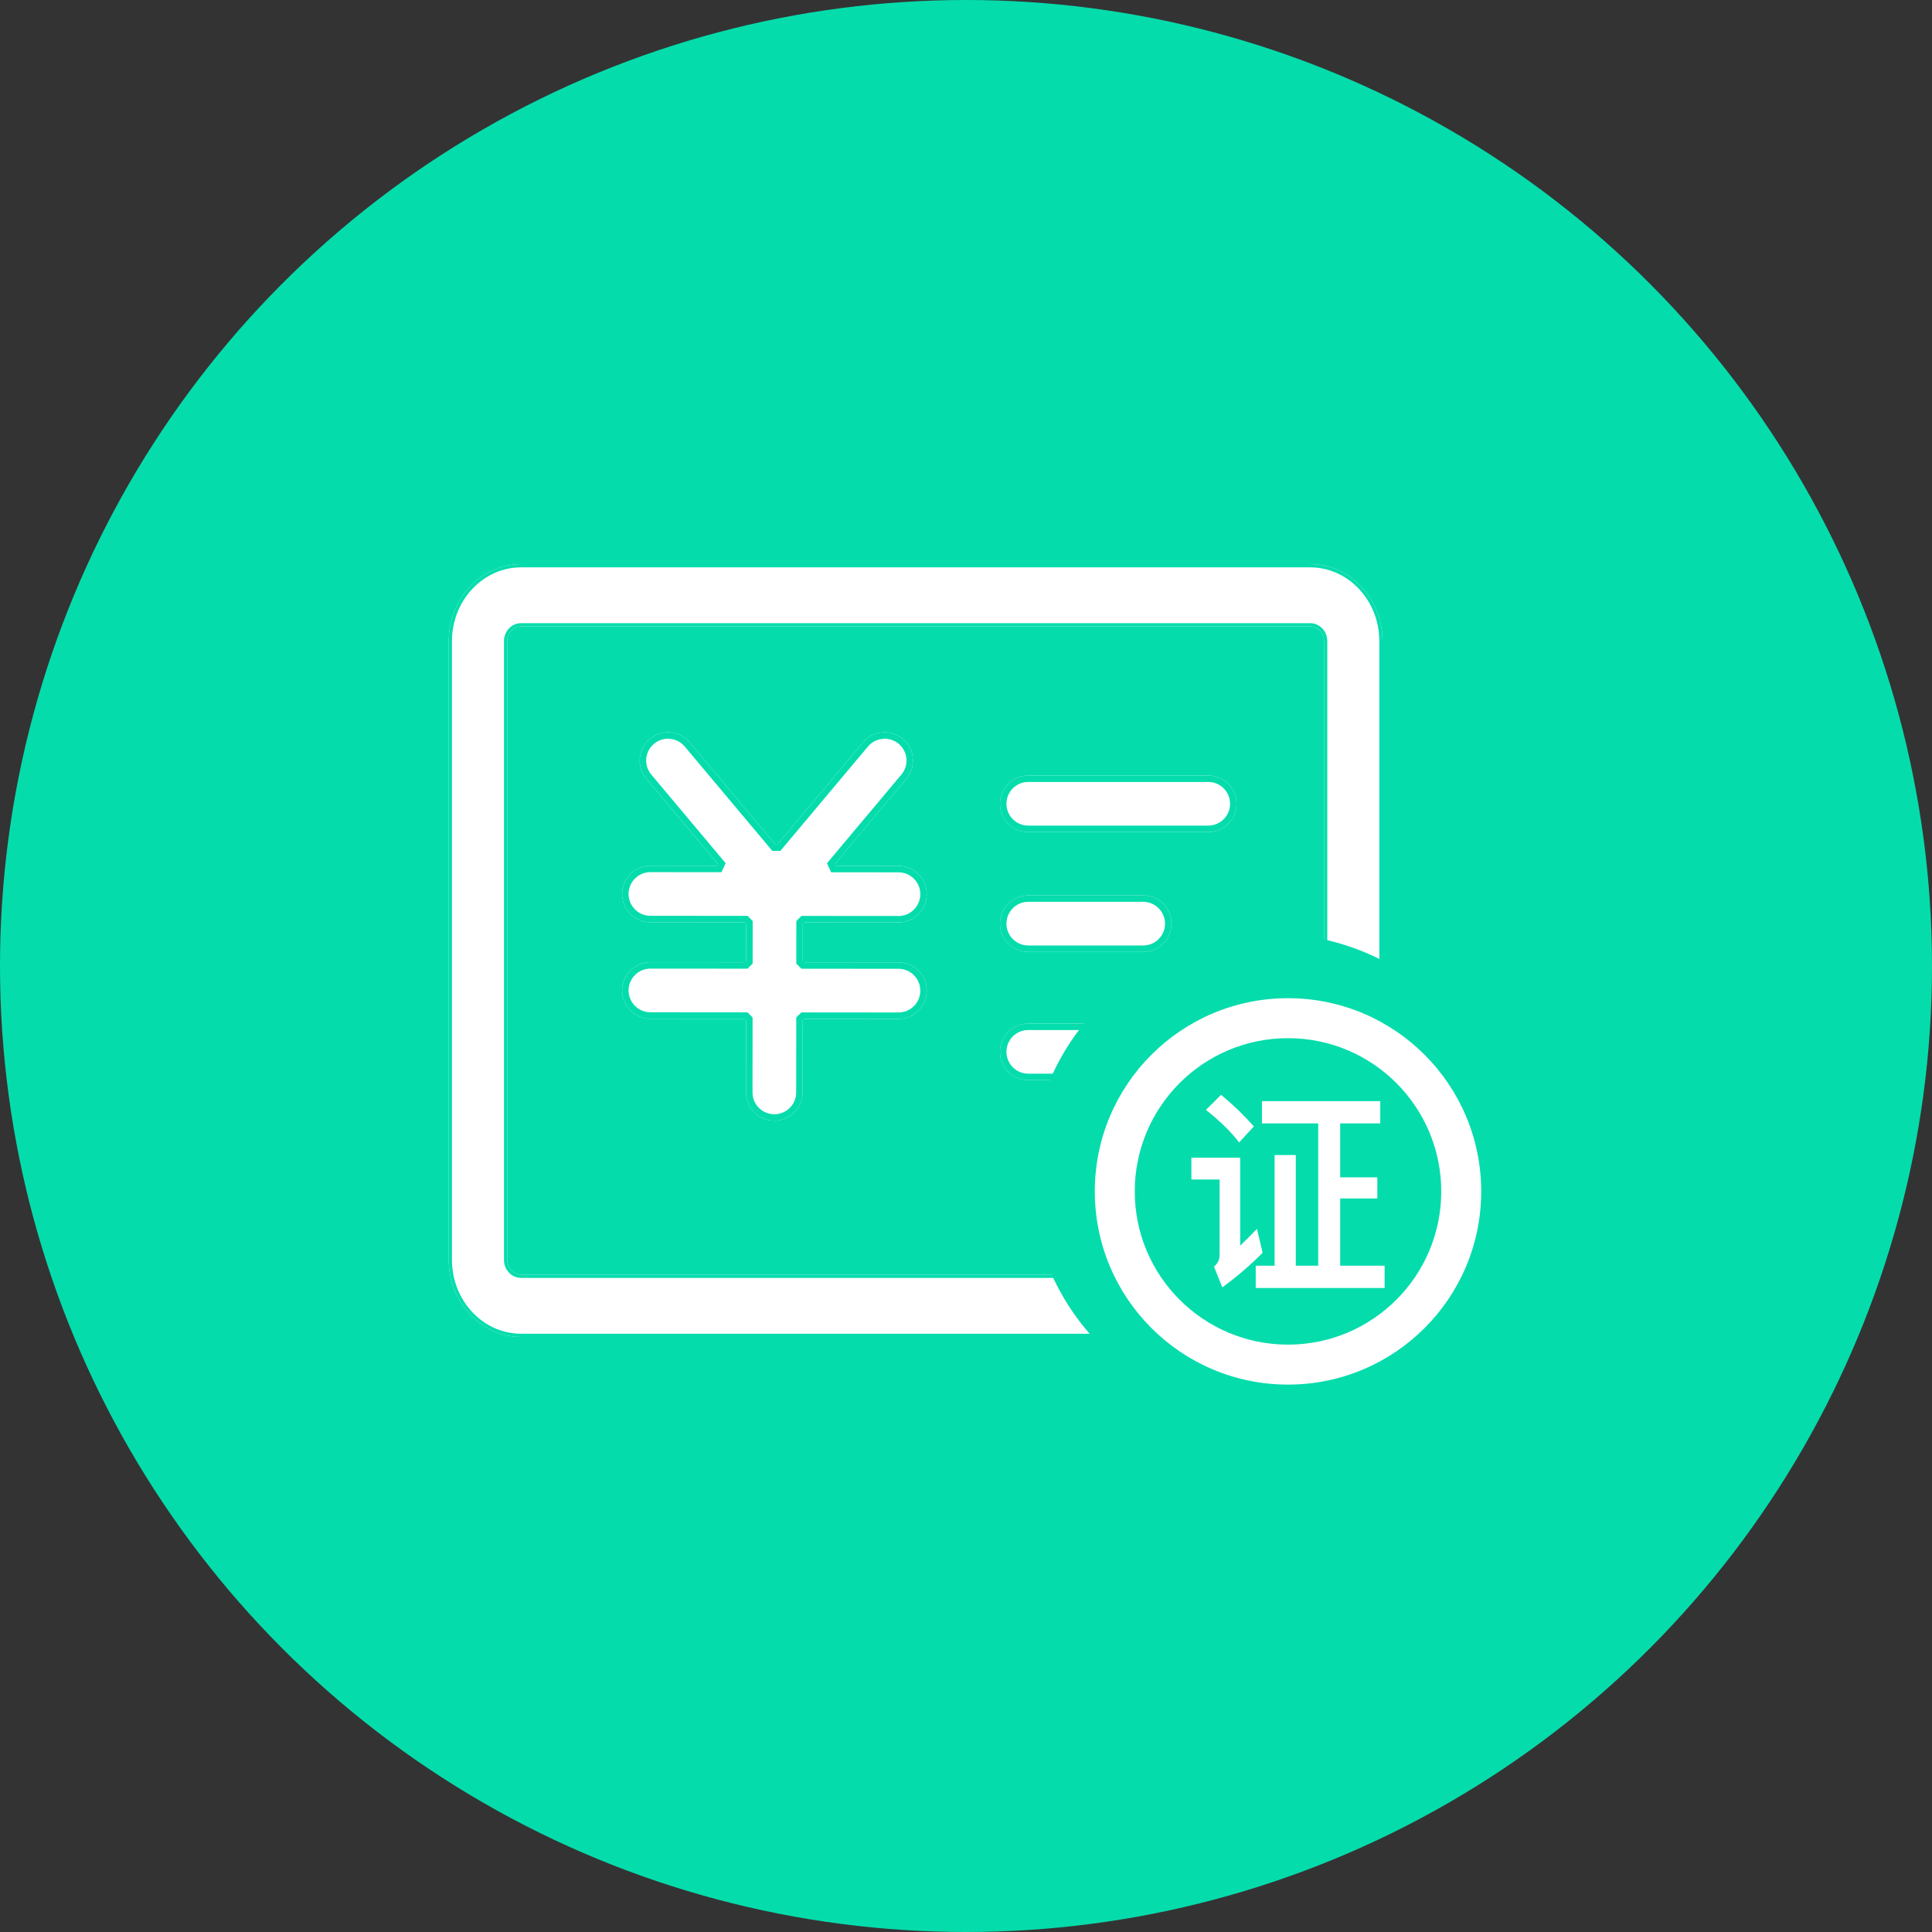 <?xml version="1.0" encoding="UTF-8"?>
<svg width="60px" height="60px" viewBox="0 0 60 60" version="1.1" xmlns="http://www.w3.org/2000/svg" xmlns:xlink="http://www.w3.org/1999/xlink">
    <rect x="0" y="0" width="60" height="60" fill="#333333" stroke="none"/>
    <!-- Generator: Sketch 49.3 (51167) - http://www.bohemiancoding.com/sketch -->
    <title>进项管理-其他扣税凭证</title>
    <desc>Created with Sketch.</desc>
    <defs>
        <path d="M27.69,0.52 L3.183,0.52 C1.944,0.52 0.936,1.592 0.936,2.911 L0.936,22.128 C0.936,23.447 1.944,24.52 3.183,24.52 L27.69,24.52 C28.929,24.52 29.936,23.447 29.936,22.128 L29.936,2.911 C29.936,1.592 28.929,0.52 27.69,0.52 L27.69,0.52 Z M28.12,22.128 C28.12,22.381 27.927,22.586 27.69,22.586 L3.183,22.586 C2.945,22.586 2.752,22.381 2.752,22.128 L2.752,2.911 C2.752,2.658 2.945,2.453 3.183,2.453 L27.69,2.453 C27.927,2.453 28.12,2.658 28.12,2.911 L28.12,22.128 L28.12,22.128 Z" id="path-1"></path>
        <path d="M18.934,12.563 L22.503,12.563 C22.988,12.563 23.381,12.17 23.381,11.685 C23.381,11.2 22.988,10.807 22.503,10.807 L18.934,10.807 C18.449,10.807 18.056,11.2 18.056,11.685 C18.056,12.17 18.449,12.563 18.934,12.563 L18.934,12.563 Z M24.522,7.084 L18.934,7.084 C18.449,7.084 18.056,7.477 18.056,7.962 C18.056,8.447 18.449,8.84 18.934,8.84 L24.522,8.84 C25.008,8.84 25.401,8.447 25.401,7.962 C25.401,7.477 25.008,7.084 24.522,7.084 Z M24.522,14.788 L18.934,14.788 C18.449,14.788 18.056,15.181 18.056,15.666 C18.056,16.151 18.449,16.544 18.934,16.544 L24.522,16.544 C25.008,16.544 25.401,16.151 25.401,15.666 C25.401,15.181 25.008,14.788 24.522,14.788 Z M14.902,11.647 L14.903,11.647 C15.388,11.647 15.781,11.255 15.781,10.77 C15.781,10.285 15.389,9.891 14.904,9.891 L12.876,9.889 L15.147,7.185 C15.459,6.813 15.411,6.259 15.039,5.947 C14.667,5.636 14.113,5.685 13.802,6.055 L11.11,9.262 L8.418,6.055 C8.107,5.685 7.553,5.636 7.181,5.947 C6.809,6.259 6.761,6.813 7.073,7.185 L9.341,9.887 L7.2,9.885 L7.199,9.885 C6.715,9.885 6.321,10.278 6.321,10.762 C6.321,11.247 6.714,11.641 7.198,11.641 L10.175,11.644 L10.174,12.883 L7.2,12.881 L7.199,12.881 C6.715,12.881 6.321,13.273 6.321,13.758 C6.321,14.243 6.714,14.637 7.198,14.637 L10.172,14.639 L10.17,16.925 C10.169,17.41 10.562,17.803 11.047,17.804 L11.048,17.804 C11.533,17.804 11.926,17.411 11.926,16.927 L11.929,14.641 L14.902,14.643 L14.903,14.643 C15.388,14.643 15.781,14.25 15.781,13.766 C15.781,13.281 15.389,12.887 14.904,12.887 L11.93,12.884 L11.931,11.645 L14.902,11.647 Z" id="path-2"></path>
    </defs>
    <g id="icon" stroke="none" stroke-width="1" fill="none" fill-rule="evenodd">
        <g id="进项管理-其他扣税凭证">
            <circle id="Oval-Copy" fill="#05DCAC" cx="30" cy="30" r="30"></circle>
            <g id="Group-20" transform="translate(13, 17)">
                <g id="Group-19" fill-rule="nonzero">
                    <g id="Shape">
                        <use fill="#FFFFFF" fill-rule="evenodd" xlink:href="#path-1"></use>
                        <path stroke="#05DCAC" stroke-width="0.1" d="M27.69,0.57 L3.183,0.57 C1.972,0.57 0.986,1.619 0.986,2.911 L0.986,22.128 C0.986,23.42 1.972,24.47 3.183,24.47 L27.69,24.47 C28.9,24.47 29.886,23.42 29.886,22.128 L29.886,2.911 C29.886,1.619 28.9,0.57 27.69,0.57 L27.69,0.57 Z M28.17,22.128 L28.17,22.128 C28.17,22.408 27.955,22.636 27.69,22.636 L3.183,22.636 C2.917,22.636 2.702,22.408 2.702,22.128 L2.702,2.911 C2.702,2.631 2.917,2.403 3.183,2.403 L27.69,2.403 C27.955,2.403 28.17,2.632 28.17,2.911 L28.17,22.128 Z"></path>
                    </g>
                    <g id="Shape">
                        <use fill="#FFFFFF" fill-rule="evenodd" xlink:href="#path-2"></use>
                        <path stroke="#05DCAC" stroke-width="0.2" d="M18.934,12.463 L22.503,12.463 C22.933,12.463 23.281,12.115 23.281,11.685 C23.281,11.255 22.933,10.907 22.503,10.907 L18.934,10.907 C18.504,10.907 18.156,11.255 18.156,11.685 C18.156,12.115 18.504,12.463 18.934,12.463 Z M24.522,7.184 L18.934,7.184 C18.504,7.184 18.156,7.532 18.156,7.962 C18.156,8.392 18.504,8.74 18.934,8.74 L24.522,8.74 C24.952,8.74 25.301,8.392 25.301,7.962 C25.301,7.532 24.953,7.184 24.522,7.184 Z M24.522,14.888 L18.934,14.888 C18.504,14.888 18.156,15.236 18.156,15.666 C18.156,16.096 18.504,16.444 18.934,16.444 L24.522,16.444 C24.952,16.444 25.301,16.096 25.301,15.666 C25.301,15.236 24.953,14.888 24.522,14.888 Z M14.902,11.547 L14.902,11.547 L14.902,11.547 Z M14.902,11.547 L14.903,11.547 C15.333,11.547 15.681,11.199 15.681,10.77 C15.681,10.34 15.333,9.991 14.904,9.991 L12.876,9.989 L12.8,9.825 L15.07,7.12 C15.347,6.791 15.304,6.3 14.975,6.024 C14.645,5.748 14.155,5.791 13.879,6.119 L11.187,9.326 L11.033,9.326 L8.341,6.119 C8.066,5.791 7.574,5.748 7.245,6.024 C6.916,6.3 6.873,6.791 7.15,7.12 L9.418,9.822 L9.341,9.987 L7.2,9.985 L7.199,9.985 C6.77,9.985 6.421,10.333 6.421,10.762 C6.421,11.192 6.769,11.541 7.198,11.541 L10.175,11.544 L10.275,11.644 L10.274,12.883 L10.174,12.983 L7.2,12.981 L7.199,12.981 C6.77,12.981 6.421,13.329 6.421,13.758 C6.421,14.188 6.769,14.537 7.198,14.537 L10.172,14.539 L10.272,14.64 L10.27,16.925 C10.269,17.355 10.617,17.704 11.047,17.704 L11.048,17.704 C11.478,17.704 11.826,17.356 11.826,16.926 L11.829,14.641 L11.929,14.541 L14.902,14.543 L14.903,14.543 C15.333,14.543 15.681,14.195 15.681,13.766 C15.681,13.336 15.333,12.987 14.904,12.987 L11.93,12.984 L11.83,12.884 L11.831,11.645 L11.932,11.545 L14.902,11.547 L14.902,11.547 Z"></path>
                    </g>
                </g>
                <g id="Group-21" transform="translate(19, 12)">
                    <circle id="Oval-2" fill="#05DCAC" cx="7.5" cy="7.5" r="7.5"></circle>
                    <path d="M8,14 C4.686,14 2,11.314 2,8 C2,4.686 4.686,2 8,2 C11.314,2 14,4.686 14,8 C14,11.314 11.314,14 8,14 Z M8,12.759 C10.628,12.759 12.759,10.628 12.759,8 C12.759,5.372 10.628,3.241 8,3.241 C5.372,3.241 3.241,5.372 3.241,8 C3.241,10.628 5.372,12.759 8,12.759 Z" id="Oval-3" fill="#FFFFFF" fill-rule="nonzero"></path>
                    <path d="M8.938,5.888 L7.191,5.888 L7.191,5.197 L10.865,5.197 L10.865,5.888 L9.621,5.888 L9.621,7.563 L10.774,7.563 L10.774,8.22 L9.621,8.22 L9.621,10.308 L11,10.308 L11,11 L6.998,11 L6.998,10.308 L7.584,10.308 L7.584,6.871 L8.242,6.871 L8.242,10.308 L8.938,10.308 L8.938,5.888 Z M5.922,5 C6.321,5.332 6.656,5.658 6.94,5.983 L6.482,6.478 C6.237,6.159 5.896,5.82 5.451,5.468 L5.922,5 Z M5,6.953 L6.515,6.953 L6.515,9.685 C6.682,9.522 6.856,9.353 7.037,9.163 L7.211,9.908 C6.817,10.302 6.398,10.661 5.96,10.98 L5.702,10.336 C5.818,10.241 5.876,10.119 5.876,9.969 L5.876,7.631 L5,7.631 L5,6.953 Z" id="证" fill="#FFFFFF"></path>
                </g>
            </g>
        </g>
    </g>
</svg>
